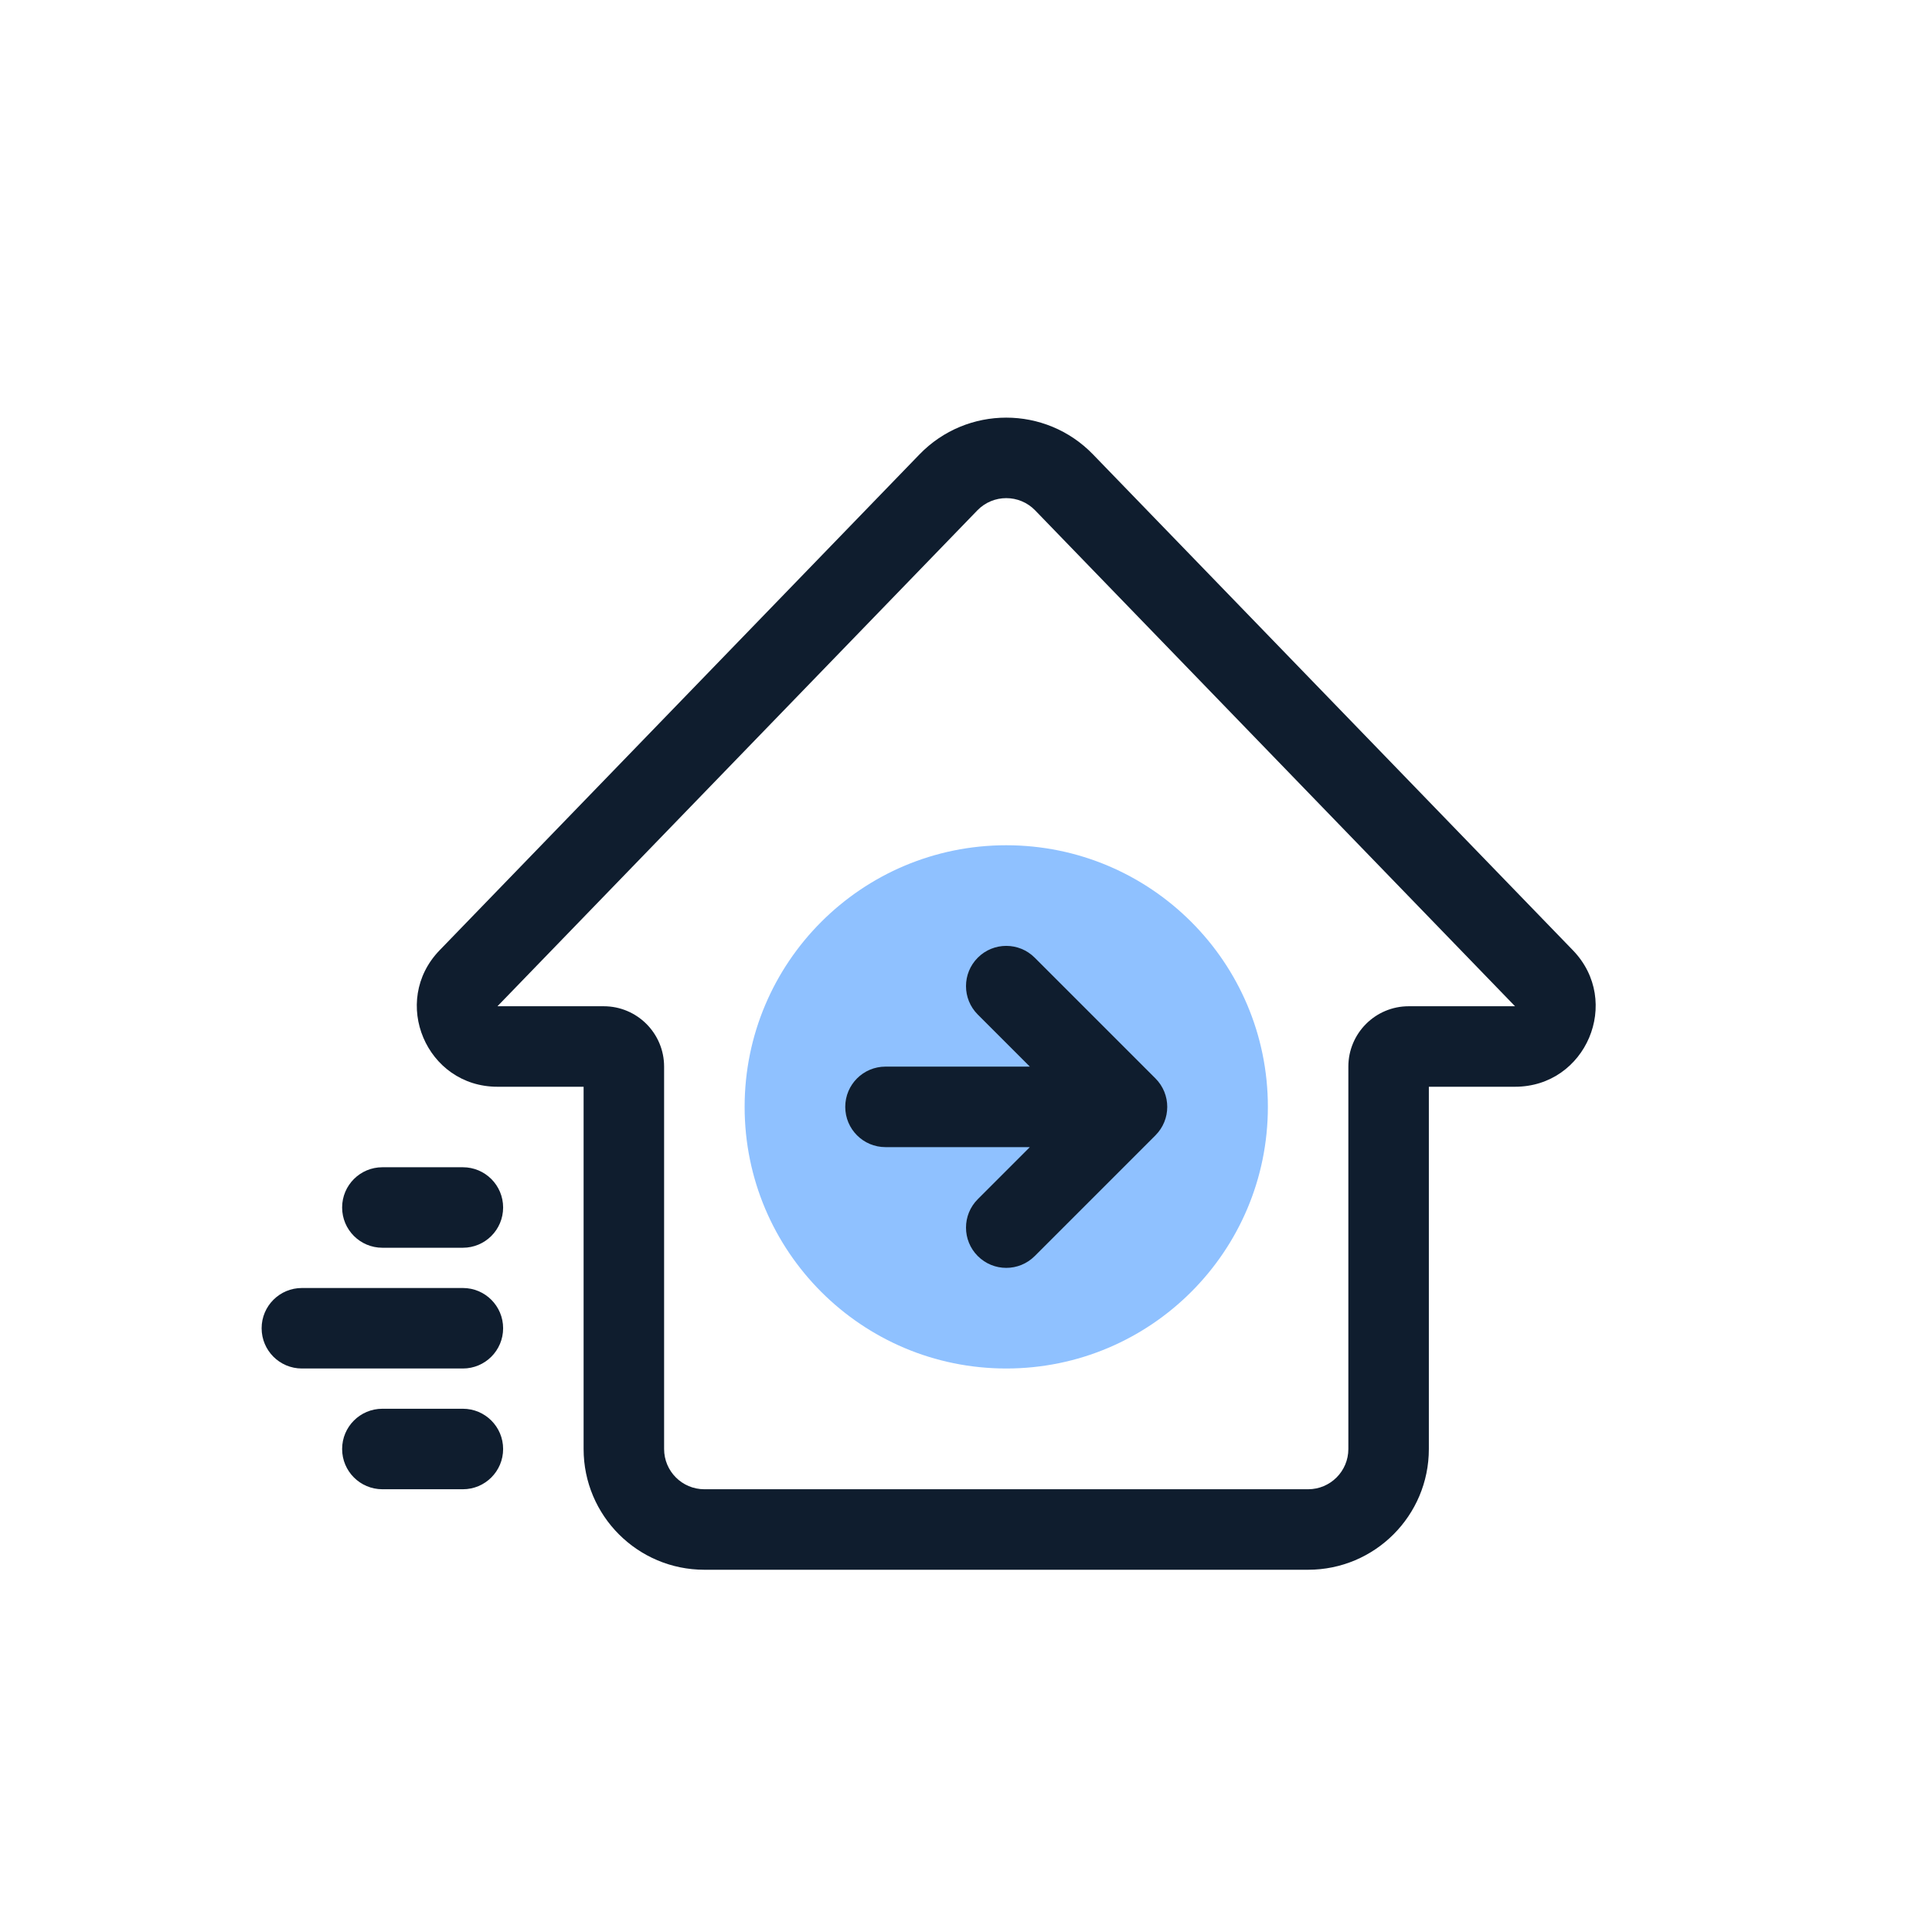 <svg width="96" height="96" viewBox="0 0 96 96" fill="none" xmlns="http://www.w3.org/2000/svg">
<path d="M63 55C63 62.18 57.18 68 50 68C42.82 68 37 62.18 37 55C37 47.82 42.82 42 50 42C57.18 42 63 47.82 63 55Z" fill="#8FC1FF"/>
<path fill-rule="evenodd" clip-rule="evenodd" d="M45.688 22.579C48.046 20.143 51.953 20.143 54.311 22.579L78.156 47.218C80.612 49.757 78.813 54 75.281 54H70.999V72C70.999 75.314 68.313 78 64.999 78H34.999C31.686 78 28.999 75.314 28.999 72V54H24.718C21.186 54 19.388 49.757 21.844 47.218L45.688 22.579ZM51.437 25.361C50.651 24.549 49.349 24.549 48.563 25.361L24.718 50H29.999C31.656 50 32.999 51.343 32.999 53V72C32.999 73.105 33.895 74 34.999 74H64.999C66.104 74 66.999 73.105 66.999 72V53C66.999 51.343 68.342 50 69.999 50L75.281 50L51.437 25.361Z" fill="#0F1D2E"/>
<path fill-rule="evenodd" clip-rule="evenodd" d="M48.586 47.586C49.367 46.805 50.633 46.805 51.414 47.586L57.414 53.586C58.195 54.367 58.195 55.633 57.414 56.414L51.414 62.414C50.633 63.195 49.367 63.195 48.586 62.414C47.805 61.633 47.805 60.367 48.586 59.586L51.172 57H44C42.895 57 42 56.105 42 55C42 53.895 42.895 53 44 53H51.172L48.586 50.414C47.805 49.633 47.805 48.367 48.586 47.586Z" fill="#0F1D2E"/>
<path fill-rule="evenodd" clip-rule="evenodd" d="M17 60C17 58.895 17.895 58 19 58L23 58C24.105 58 25 58.895 25 60C25 61.105 24.105 62 23 62L19 62C17.895 62 17 61.105 17 60Z" fill="#0F1D2E"/>
<path fill-rule="evenodd" clip-rule="evenodd" d="M13 66C13 64.895 13.895 64 15 64L23 64C24.105 64 25 64.895 25 66C25 67.105 24.105 68 23 68L15 68C13.895 68 13 67.105 13 66Z" fill="#0F1D2E"/>
<path fill-rule="evenodd" clip-rule="evenodd" d="M17 72C17 70.895 17.895 70 19 70L23 70C24.105 70 25 70.895 25 72C25 73.105 24.105 74 23 74L19 74C17.895 74 17 73.105 17 72Z" fill="#0F1D2E"/>
</svg>
